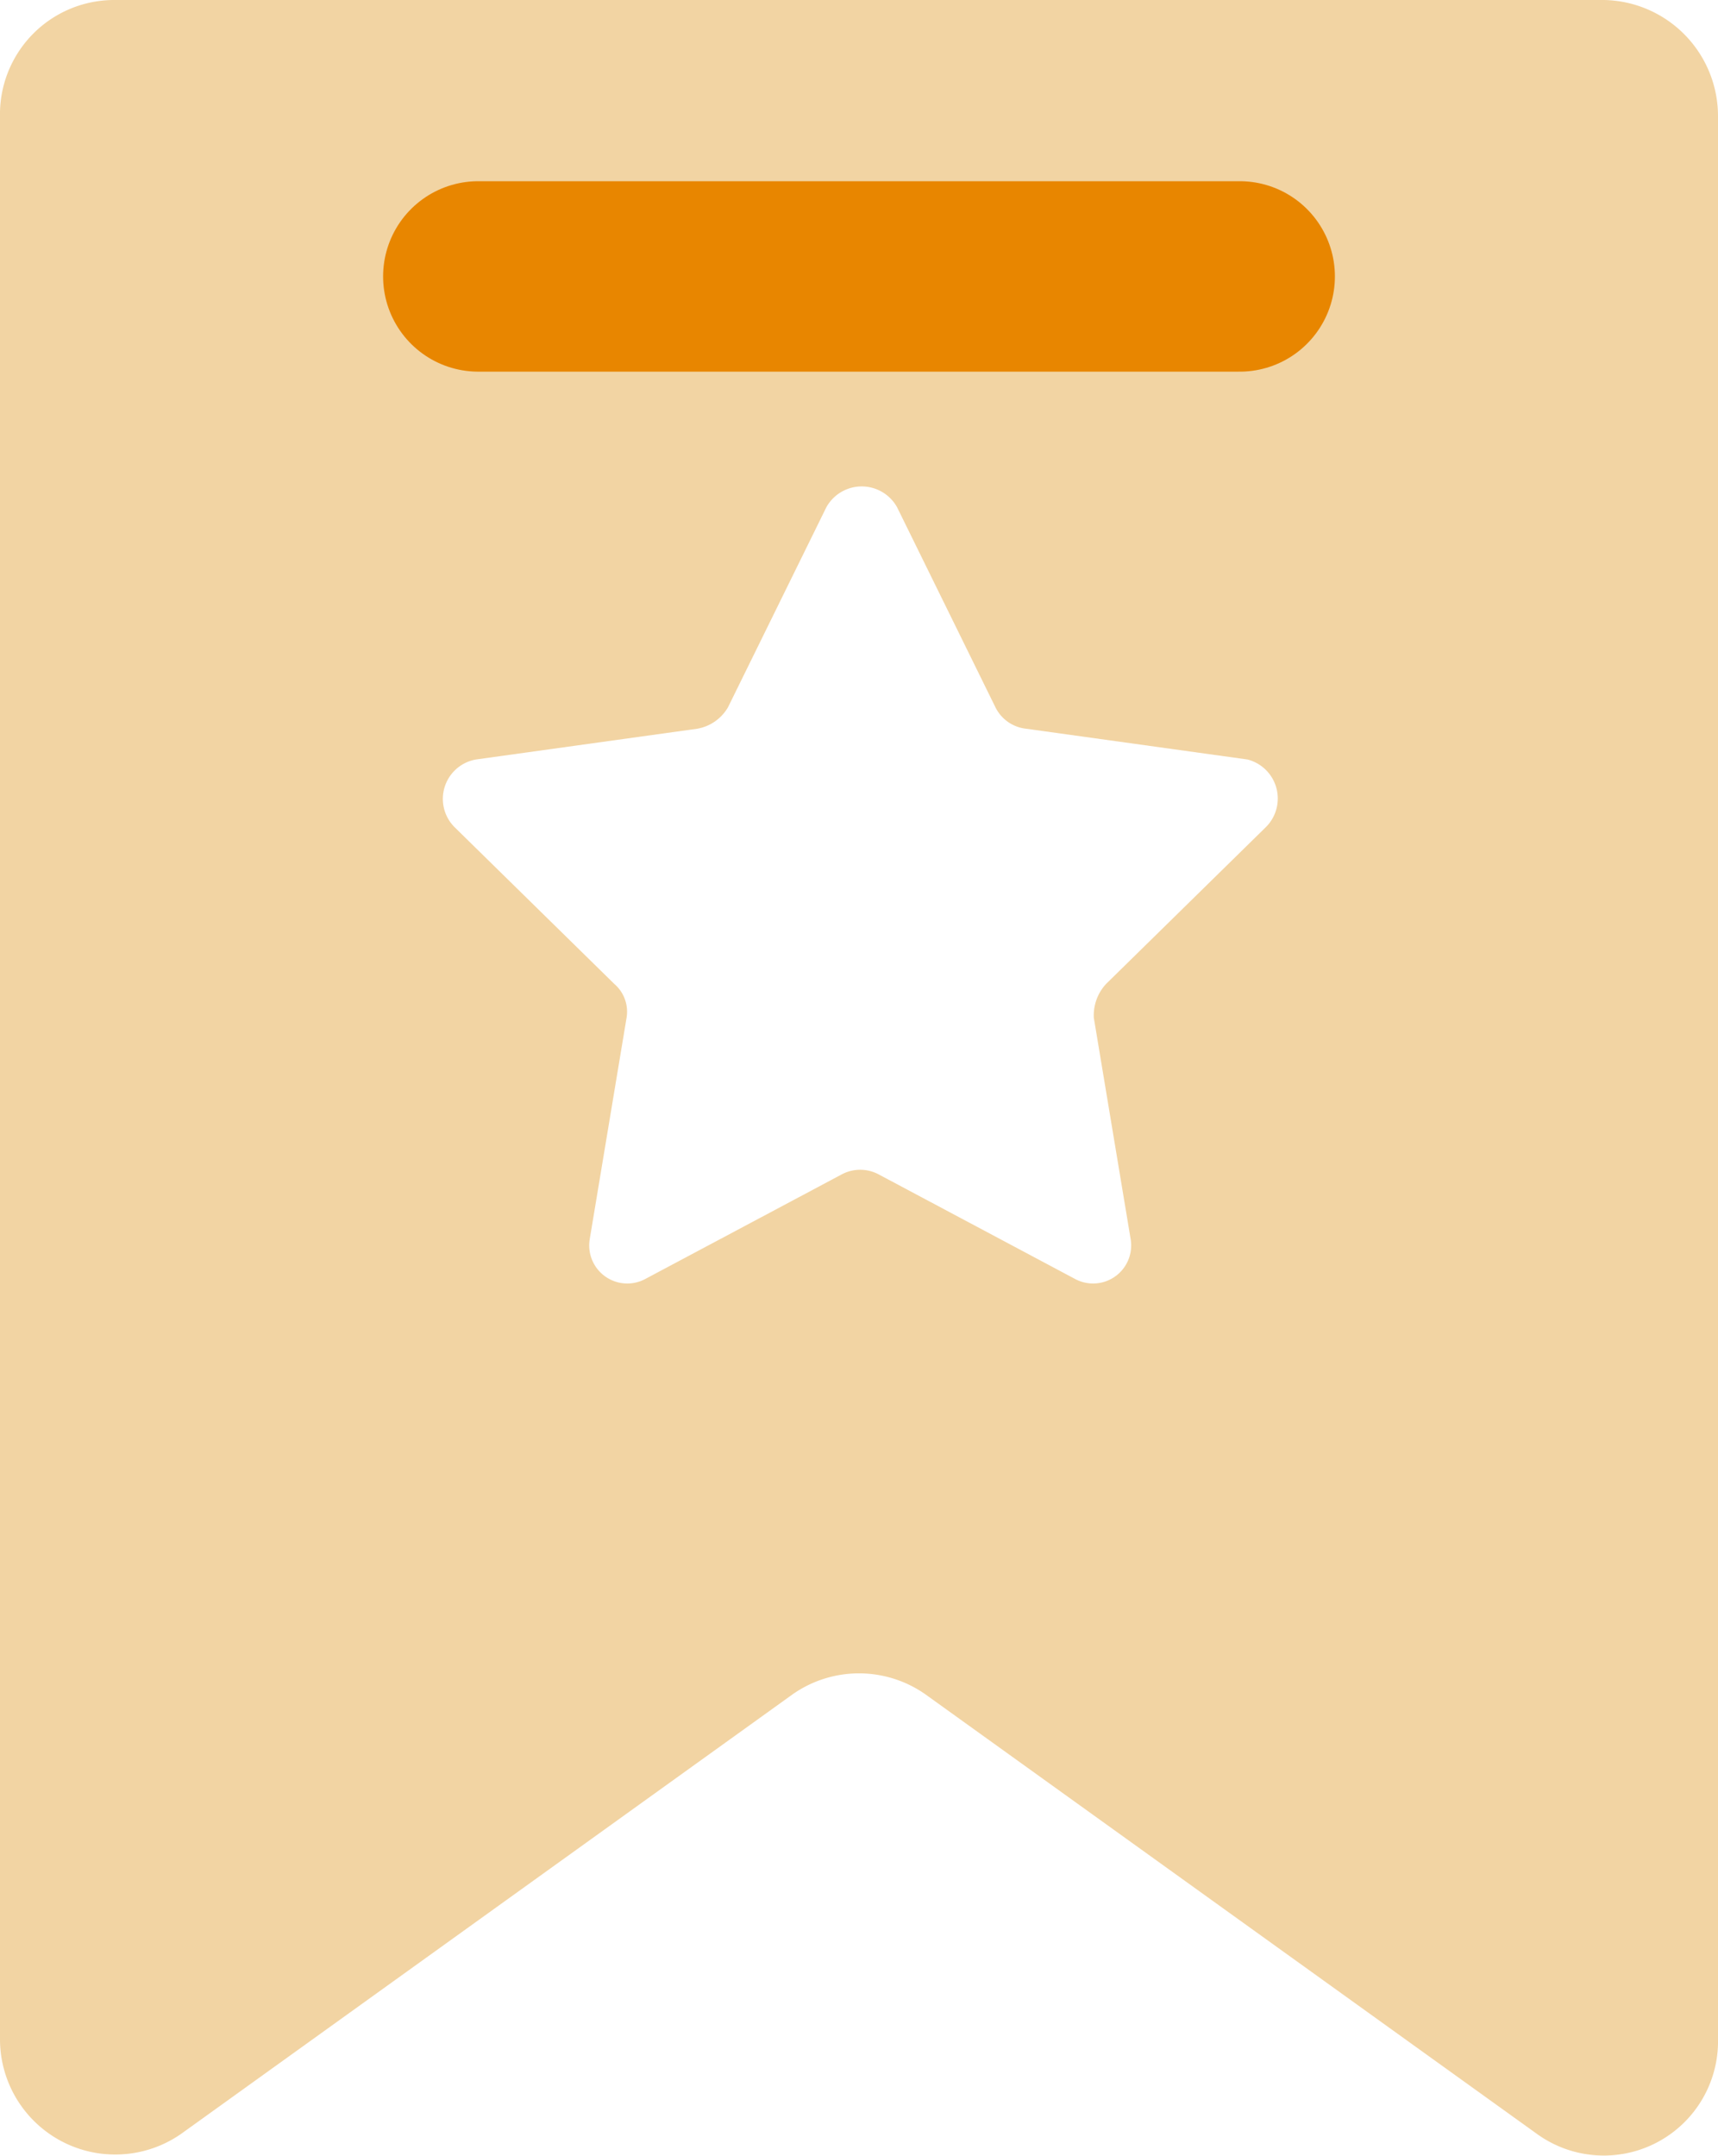 <svg height="22.64" viewBox="0 0 18.05 22.64" width="18.05" xmlns="http://www.w3.org/2000/svg"><path d="m23.195 15a1.2 1.2 0 0 0 -1.195 1.227v20.181a1.211 1.211 0 0 0 1.905 1l6.426-4.617a1.215 1.215 0 0 1 1.388 0l6.426 4.617a1.2 1.2 0 0 0 1.905-1v-20.181a1.22 1.22 0 0 0 -1.195-1.227zm12.105 8.686-1.679 1.647a.486.486 0 0 0 -.129.355l.387 2.325a.4.4 0 0 1 -.581.42l-2.067-1.1a.412.412 0 0 0 -.387 0l-2.067 1.1a.4.4 0 0 1 -.581-.42l.387-2.325a.384.384 0 0 0 -.129-.355l-1.679-1.647a.42.42 0 0 1 .226-.71l2.325-.323a.467.467 0 0 0 .323-.226l1.033-2.1a.425.425 0 0 1 .743 0l1.033 2.1a.408.408 0 0 0 .323.226l2.325.323a.423.423 0 0 1 .194.71z" fill="#f2d4a3" transform="translate(-22 -15)"/><path d="m2 0h8" fill="none" stroke="#e88600" stroke-linecap="round" stroke-width="2" transform="translate(3.025 2.903)"/></svg>